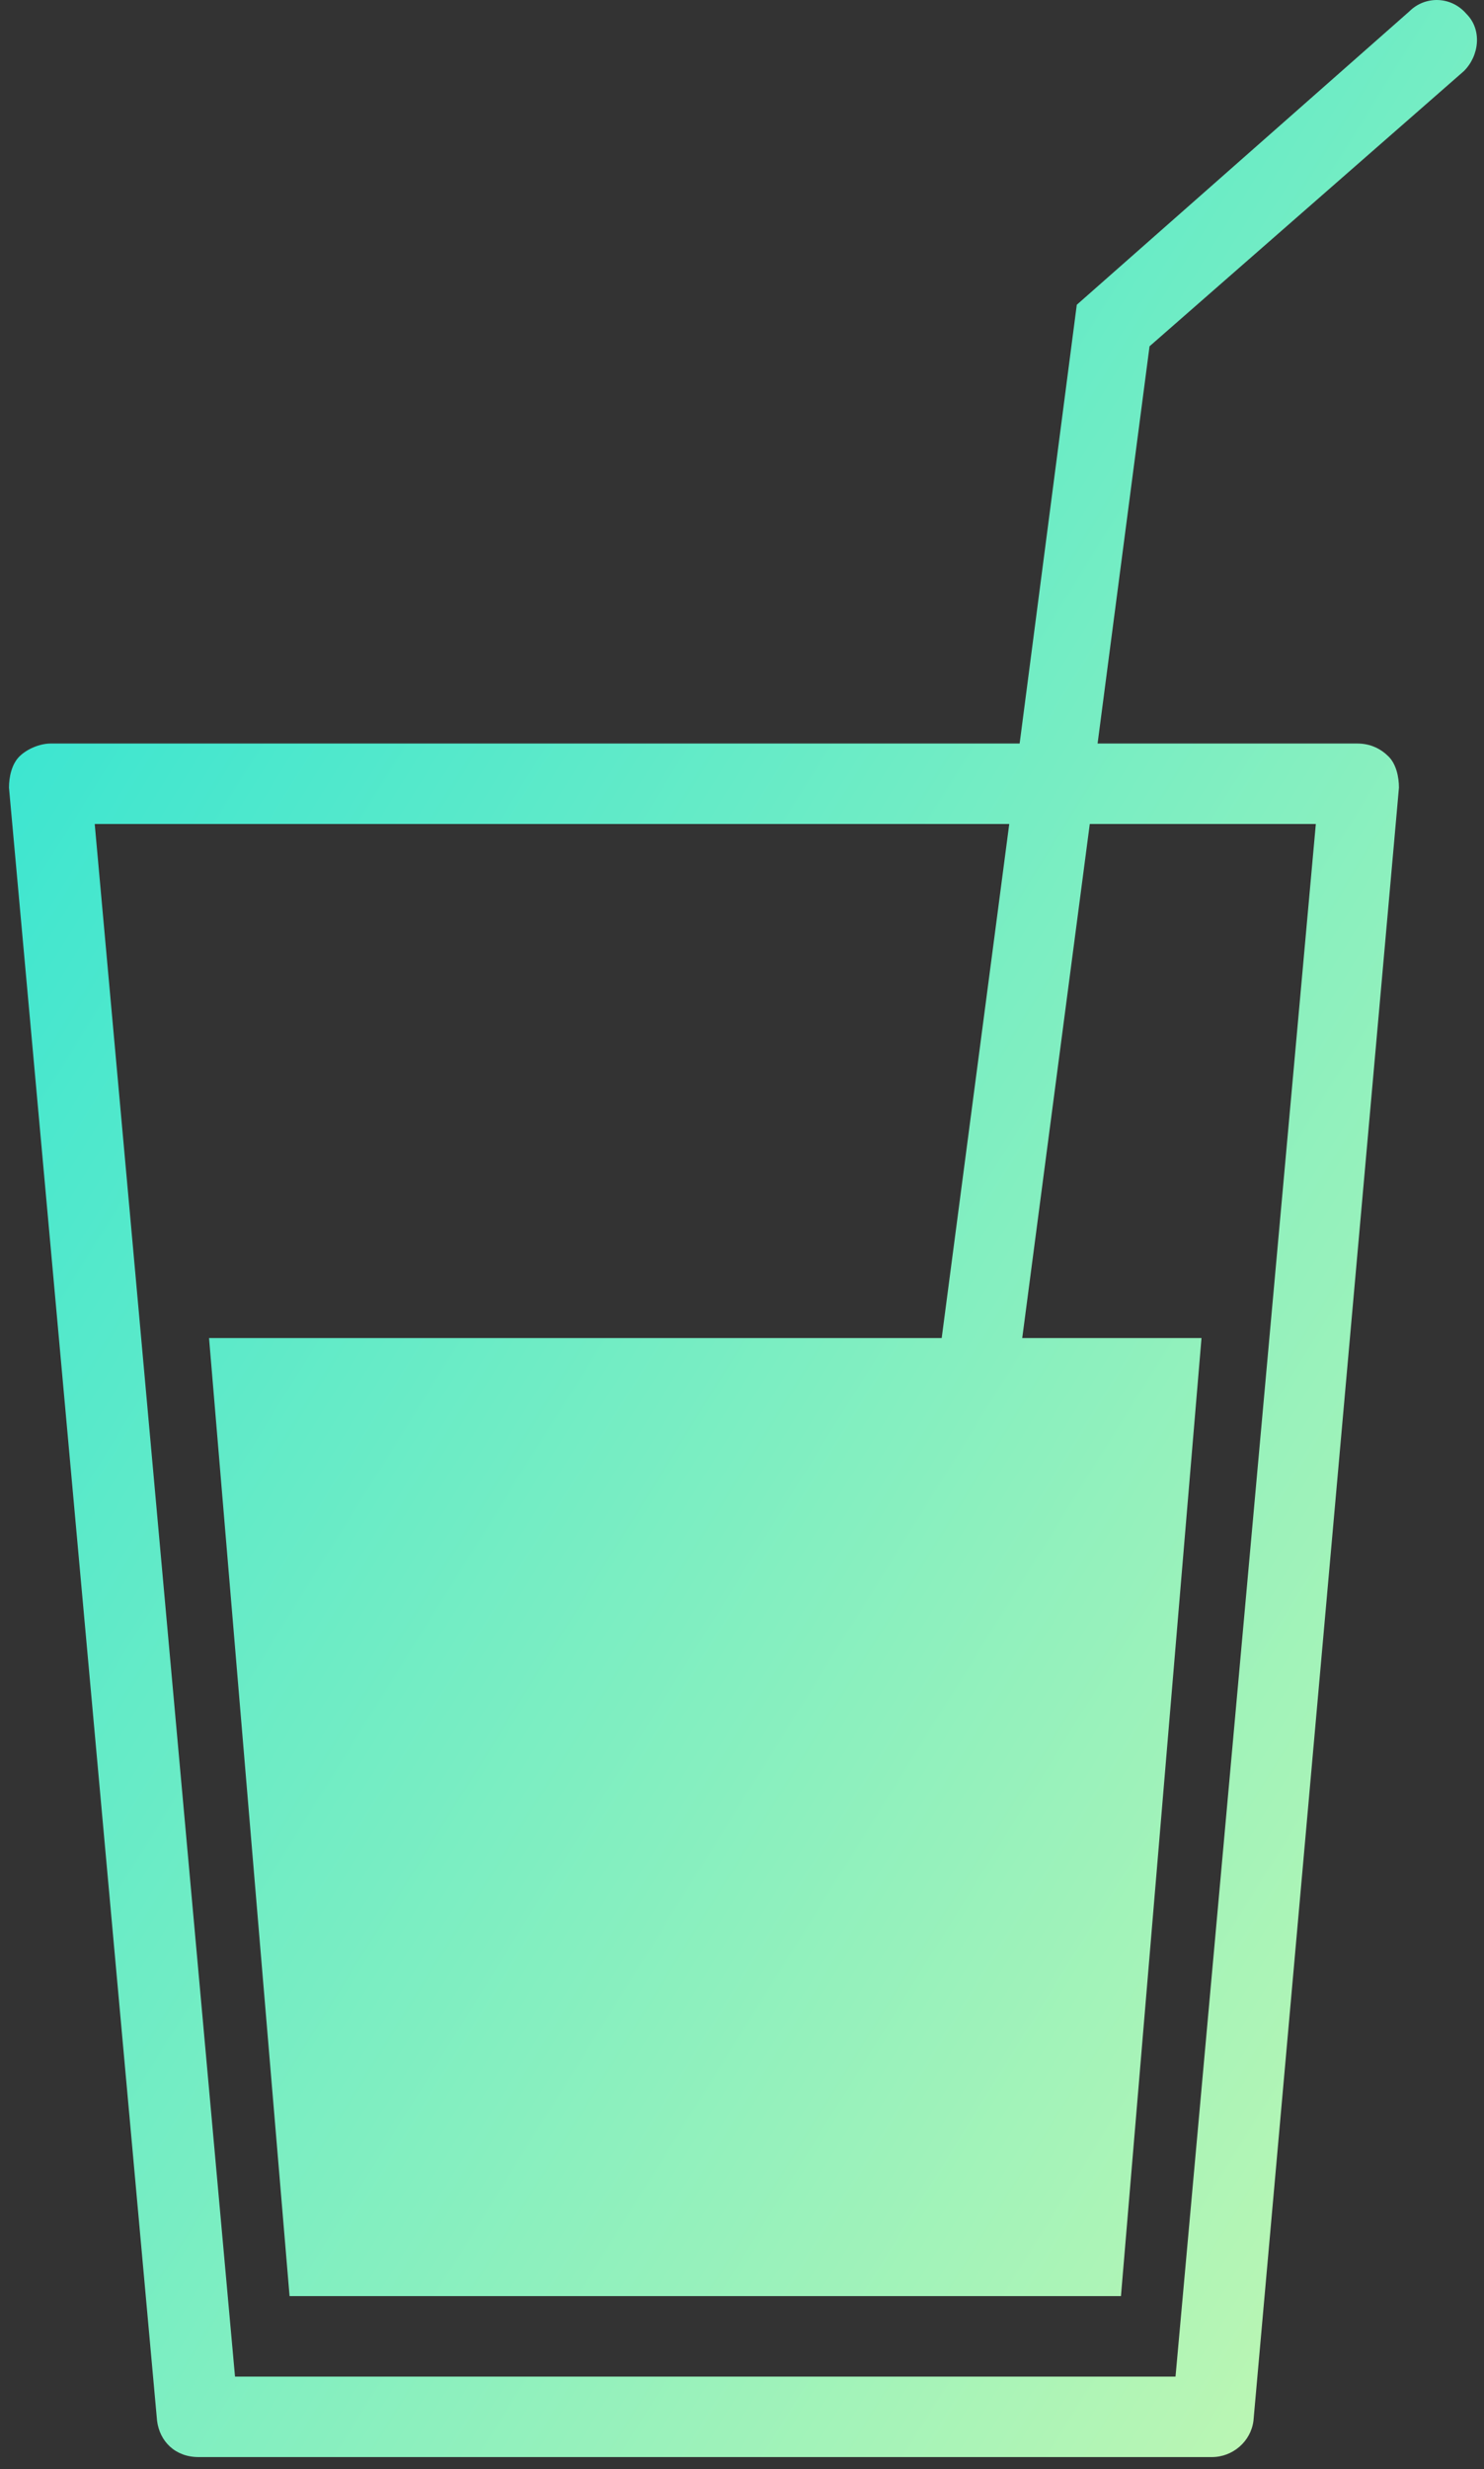 
<svg width="80px" height="133px" viewBox="0 0 80 133" version="1.1" xmlns="http://www.w3.org/2000/svg" xmlns:xlink="http://www.w3.org/1999/xlink">
    <rect x="0" y="0" width="80" height="133" fill="#333333" stroke="none"/>
    <!-- Generator: Sketch 42 (36781) - http://www.bohemiancoding.com/sketch -->
    <desc>Created with Sketch.</desc>
    <defs>
        <linearGradient x1="4.644%" y1="-8.465%" x2="136.018%" y2="124.519%" id="linearGradient-1">
            <stop stop-color="#20E2D7" offset="0%"></stop>
            <stop stop-color="#F9FEA5" offset="100%"></stop>
        </linearGradient>
    </defs>
    <path d="M78.917,3.829 C79.757,2.99 79.897,1.592 79.057,0.753 C78.217,-0.226 76.816,-0.226 75.976,0.613 L58.048,16.416 L54.967,40.05 L2.725,40.05 C2.165,40.05 1.465,40.33 1.044,40.749 C0.624,41.169 0.484,41.868 0.484,42.427 L8.467,130.392 C8.608,131.511 9.448,132.35 10.708,132.35 L65.331,132.35 C66.452,132.35 67.432,131.511 67.572,130.392 L75.415,42.427 C75.415,41.868 75.275,41.169 74.855,40.749 C74.435,40.33 73.875,40.05 73.174,40.05 L59.169,40.05 L61.97,18.653 L78.917,3.829 Z M70.934,44.385 L63.37,128.014 L12.669,128.014 L5.106,44.385 L54.407,44.385 L50.765,72.075 L11.269,72.075 L15.61,123.679 L60.429,123.679 L64.771,72.075 L55.107,72.075 L58.748,44.385 L70.934,44.385 L70.934,44.385 Z" id="Shape" stroke="none" fill="url(#linearGradient-1)" fill-rule="evenodd"></path>
</svg>